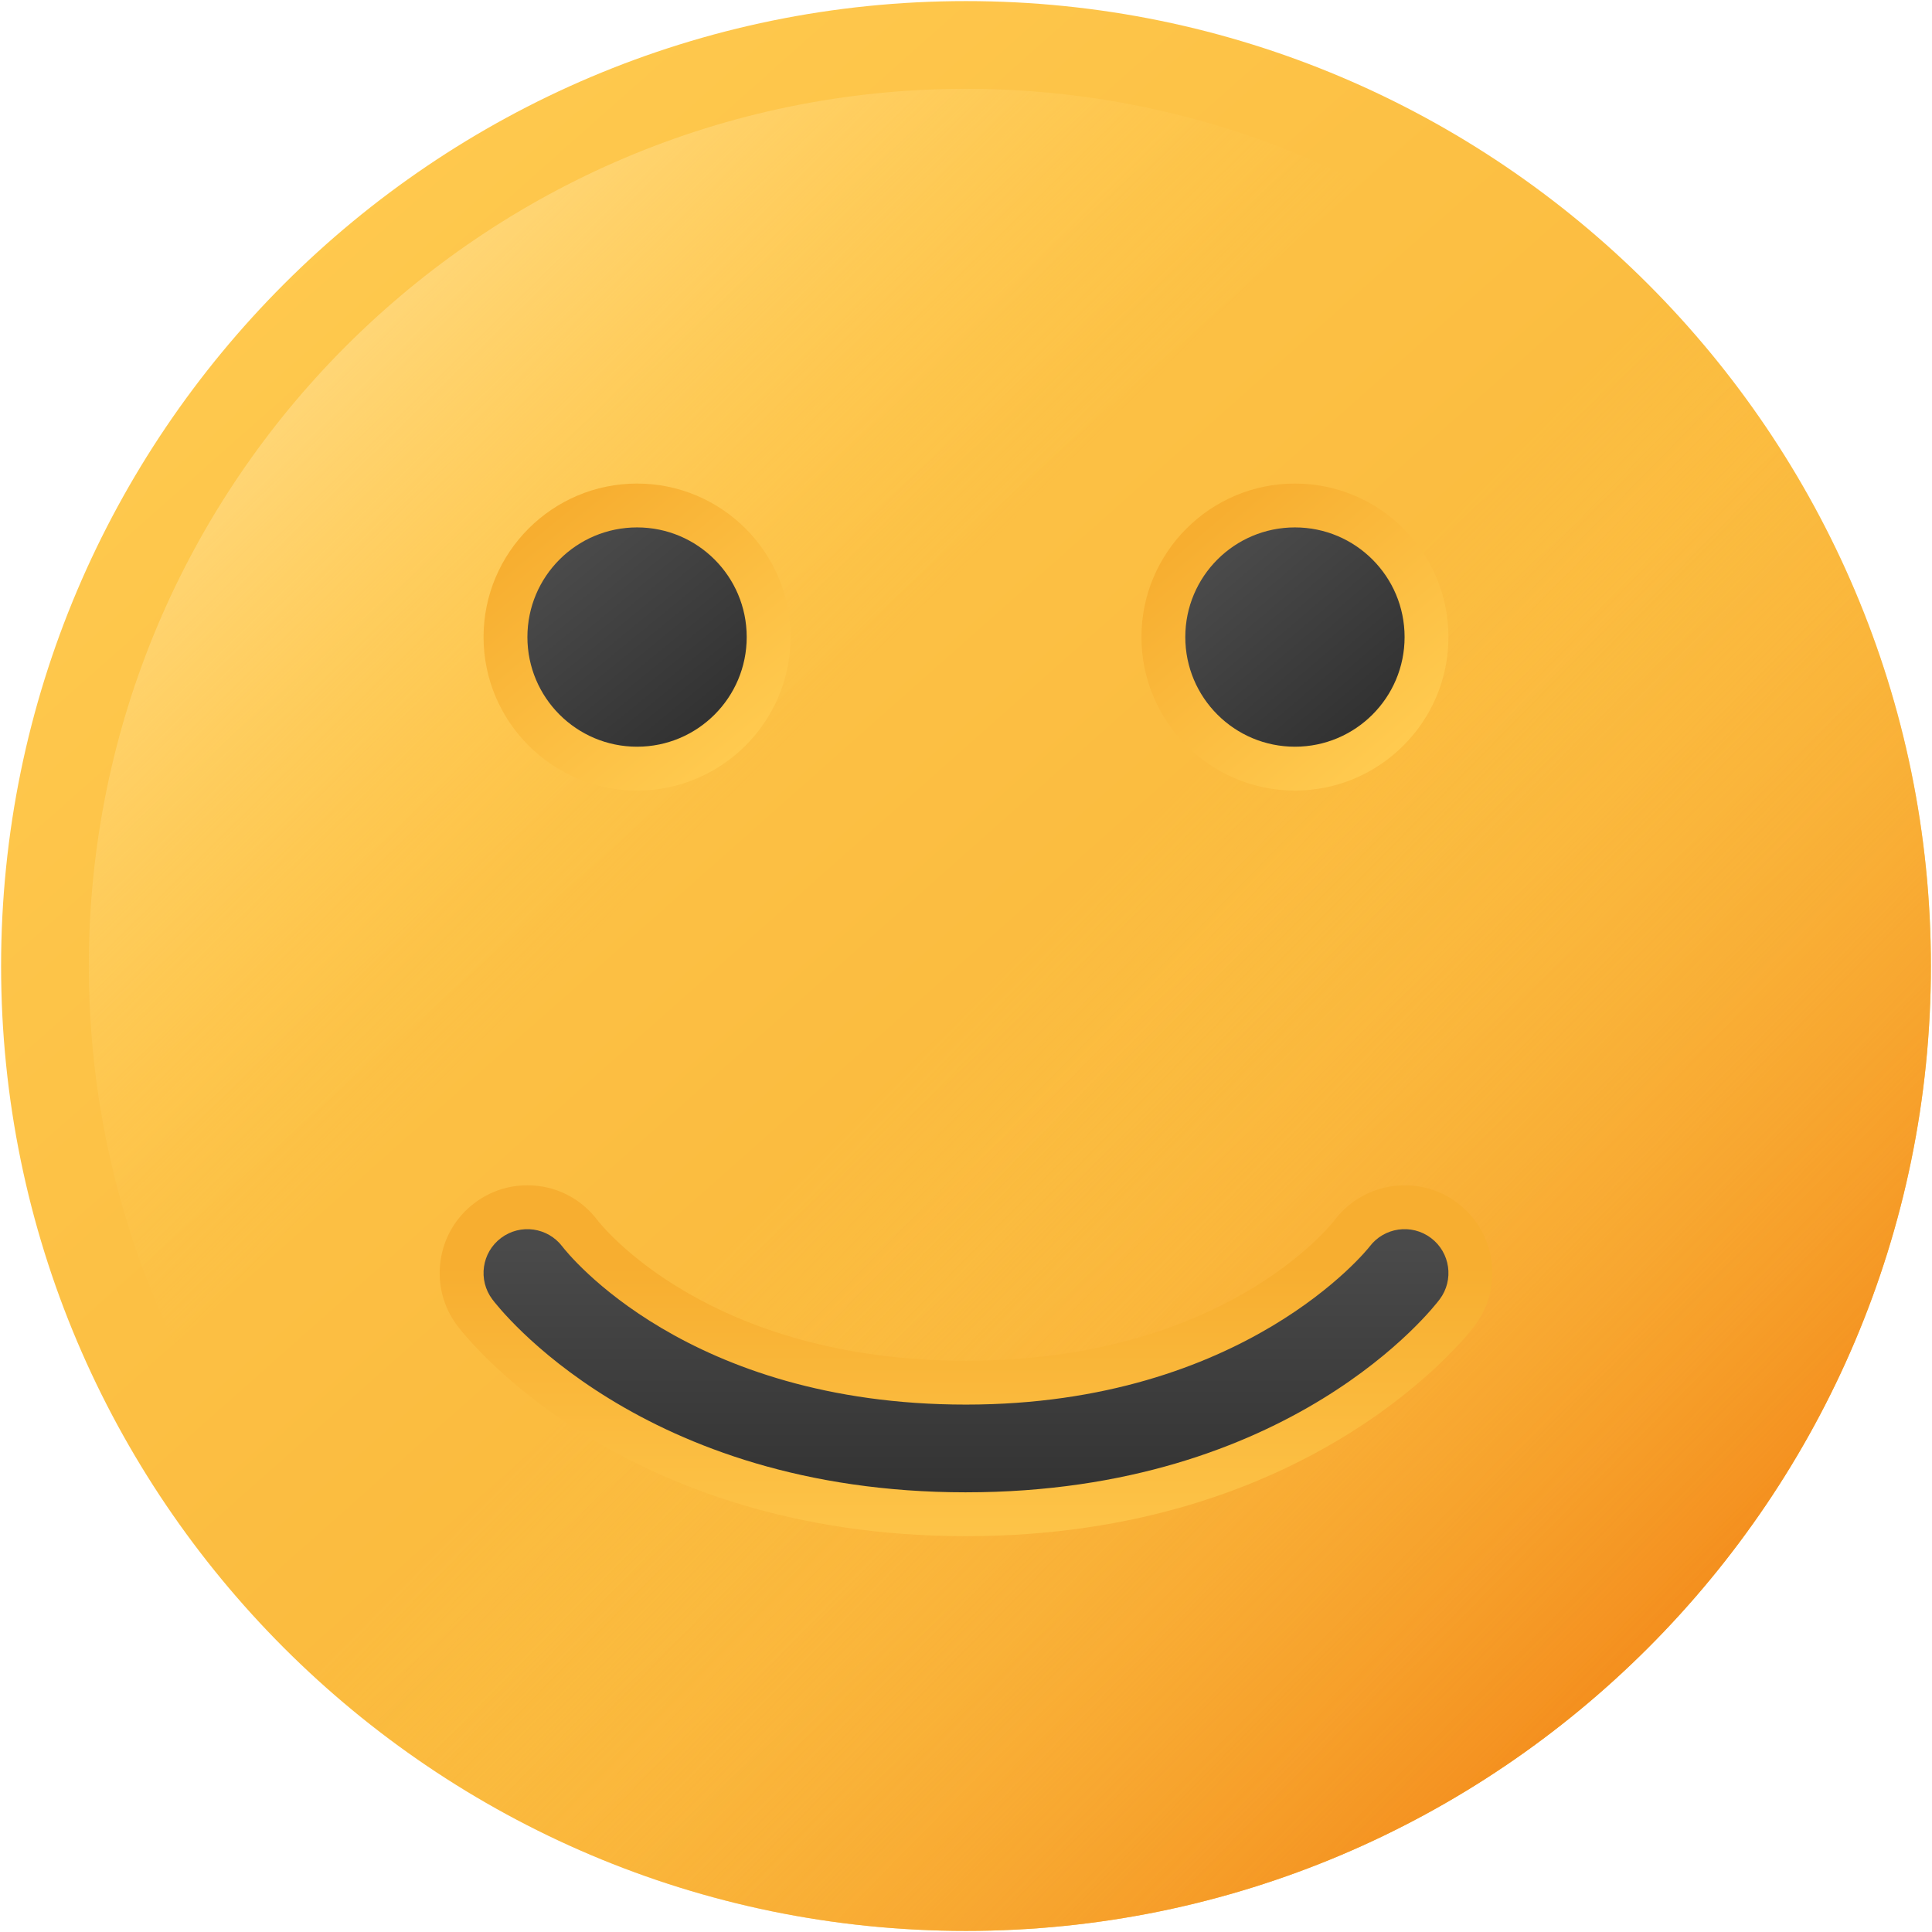 <?xml version="1.0" encoding="UTF-8"?>
<svg id="Layer_1" data-name="Layer 1" xmlns="http://www.w3.org/2000/svg" xmlns:xlink="http://www.w3.org/1999/xlink" viewBox="0 0 2000 2000">
  <defs>
    <style>
      .cls-1 {
        fill: url(#linear-gradient-2);
      }

      .cls-2 {
        fill: url(#linear-gradient-4);
      }

      .cls-3 {
        fill: url(#linear-gradient-3);
      }

      .cls-4 {
        fill: url(#linear-gradient-5);
      }

      .cls-5 {
        fill: url(#linear-gradient-8);
      }

      .cls-6 {
        fill: url(#linear-gradient-7);
      }

      .cls-7 {
        fill: url(#linear-gradient-9);
      }

      .cls-8 {
        fill: url(#linear-gradient-6);
      }

      .cls-9 {
        fill: url(#linear-gradient);
      }
    </style>
    <linearGradient id="linear-gradient" x1="260.28" y1="166.78" x2="1786.96" y2="1886.43" gradientUnits="userSpaceOnUse">
      <stop offset="0" stop-color="#ffca4f"/>
      <stop offset="1" stop-color="#f7ae30"/>
    </linearGradient>
    <linearGradient id="linear-gradient-2" x1="1020.43" y1="1020.11" x2="1707.05" y2="1695.29" gradientUnits="userSpaceOnUse">
      <stop offset="0" stop-color="#ffca4f" stop-opacity="0"/>
      <stop offset="1" stop-color="#f4901f"/>
    </linearGradient>
    <linearGradient id="linear-gradient-3" x1="311.24" y1="300.26" x2="793.99" y2="790.71" gradientUnits="userSpaceOnUse">
      <stop offset="0" stop-color="#ffd980"/>
      <stop offset="1" stop-color="#ffca4f" stop-opacity="0"/>
    </linearGradient>
    <linearGradient id="linear-gradient-4" x1="563.76" y1="542.49" x2="760.32" y2="782.73" gradientUnits="userSpaceOnUse">
      <stop offset="0" stop-color="#f7ae30"/>
      <stop offset="1" stop-color="#ffca4f"/>
    </linearGradient>
    <linearGradient id="linear-gradient-5" x1="1244.05" y1="546.44" x2="1440.61" y2="776.74" xlink:href="#linear-gradient-4"/>
    <linearGradient id="linear-gradient-6" x1="591.08" y1="575.88" x2="731.54" y2="747.56" gradientUnits="userSpaceOnUse">
      <stop offset="0" stop-color="#4a4a4a"/>
      <stop offset="1" stop-color="#323232"/>
    </linearGradient>
    <linearGradient id="linear-gradient-7" x1="1271.58" y1="578.69" x2="1412.05" y2="743.28" xlink:href="#linear-gradient-6"/>
    <linearGradient id="linear-gradient-8" x1="1000" y1="1309.31" x2="1000" y2="1667.4" xlink:href="#linear-gradient-4"/>
    <linearGradient id="linear-gradient-9" x1="1000" y1="1289.45" x2="1000" y2="1558.01" xlink:href="#linear-gradient-6"/>
  </defs>
  <path class="cls-9" d="M1000,1998.87C449.22,1998.87,1.13,1550.78,1.13,1000S449.22,1.13,1000,1.13s998.87,448.09,998.87,998.87-448.09,998.87-998.87,998.87Z"/>
  <path class="cls-1" d="M294.02,1705.98c180.87,180.87,430.59,292.89,705.98,292.89,550.78,0,998.87-448.09,998.87-998.87,0-275.39-112.02-525.11-292.89-705.98L294.02,1705.98Z"/>
  <path class="cls-3" d="M545.97,1454.03c0-500.7,407.37-908.06,908.06-908.06,133.01,0,259.03,29.45,372.98,81.05C1684.35,312.02,1367.69,91.94,1000,91.94c-500.7,0-908.06,407.37-908.06,908.06,0,367.69,220.08,684.35,535.09,827.01-51.61-113.95-81.05-239.97-81.05-372.98Z"/>
  <path class="cls-2" d="M659.48,818.39c-87.61,0-158.91-71.3-158.91-158.91s71.3-158.91,158.91-158.91,158.91,71.3,158.91,158.91-71.3,158.91-158.91,158.91Z"/>
  <path class="cls-4" d="M1340.52,818.39c-87.61,0-158.91-71.3-158.91-158.91s71.3-158.91,158.91-158.91,158.91,71.3,158.91,158.91-71.3,158.91-158.91,158.91Z"/>
  <circle class="cls-8" cx="659.48" cy="659.48" r="113.51"/>
  <circle class="cls-6" cx="1340.52" cy="659.48" r="113.51"/>
  <path class="cls-5" d="M1000,1590.24c-359.1,0-519.99-209.04-526.66-217.93-14.57-19.4-20.68-43.32-17.27-67.33,3.44-24.03,16.01-45.27,35.43-59.81,15.85-11.88,34.67-18.16,54.43-18.16,28.64,0,55.02,13.1,72.38,35.91,4.43,5.76,115.19,145.7,381.69,145.7s377.1-139.8,381.74-145.74c16.74-22.3,43.9-35.87,72.34-35.87,19.75,0,38.6,6.27,54.45,18.16,19.4,14.54,31.97,35.78,35.4,59.81,3.41,24.01-2.7,47.93-17.27,67.33-6.67,8.89-167.56,217.93-526.66,217.93Z"/>
  <path class="cls-7" d="M1000,1544.84c-336.64,0-484.23-191.61-490.35-199.77-15.05-20.06-11-48.53,9.07-63.56,20.06-15.03,48.33-10.97,63.45,8.91,5.45,7.09,129.25,163.61,417.83,163.61s416.48-161.82,417.72-163.46c15.03-20.02,43.45-24.14,63.56-9.07,20.06,15.03,24.12,43.5,9.07,63.56-6.12,8.16-153.7,199.77-490.35,199.77Z"/>
</svg>